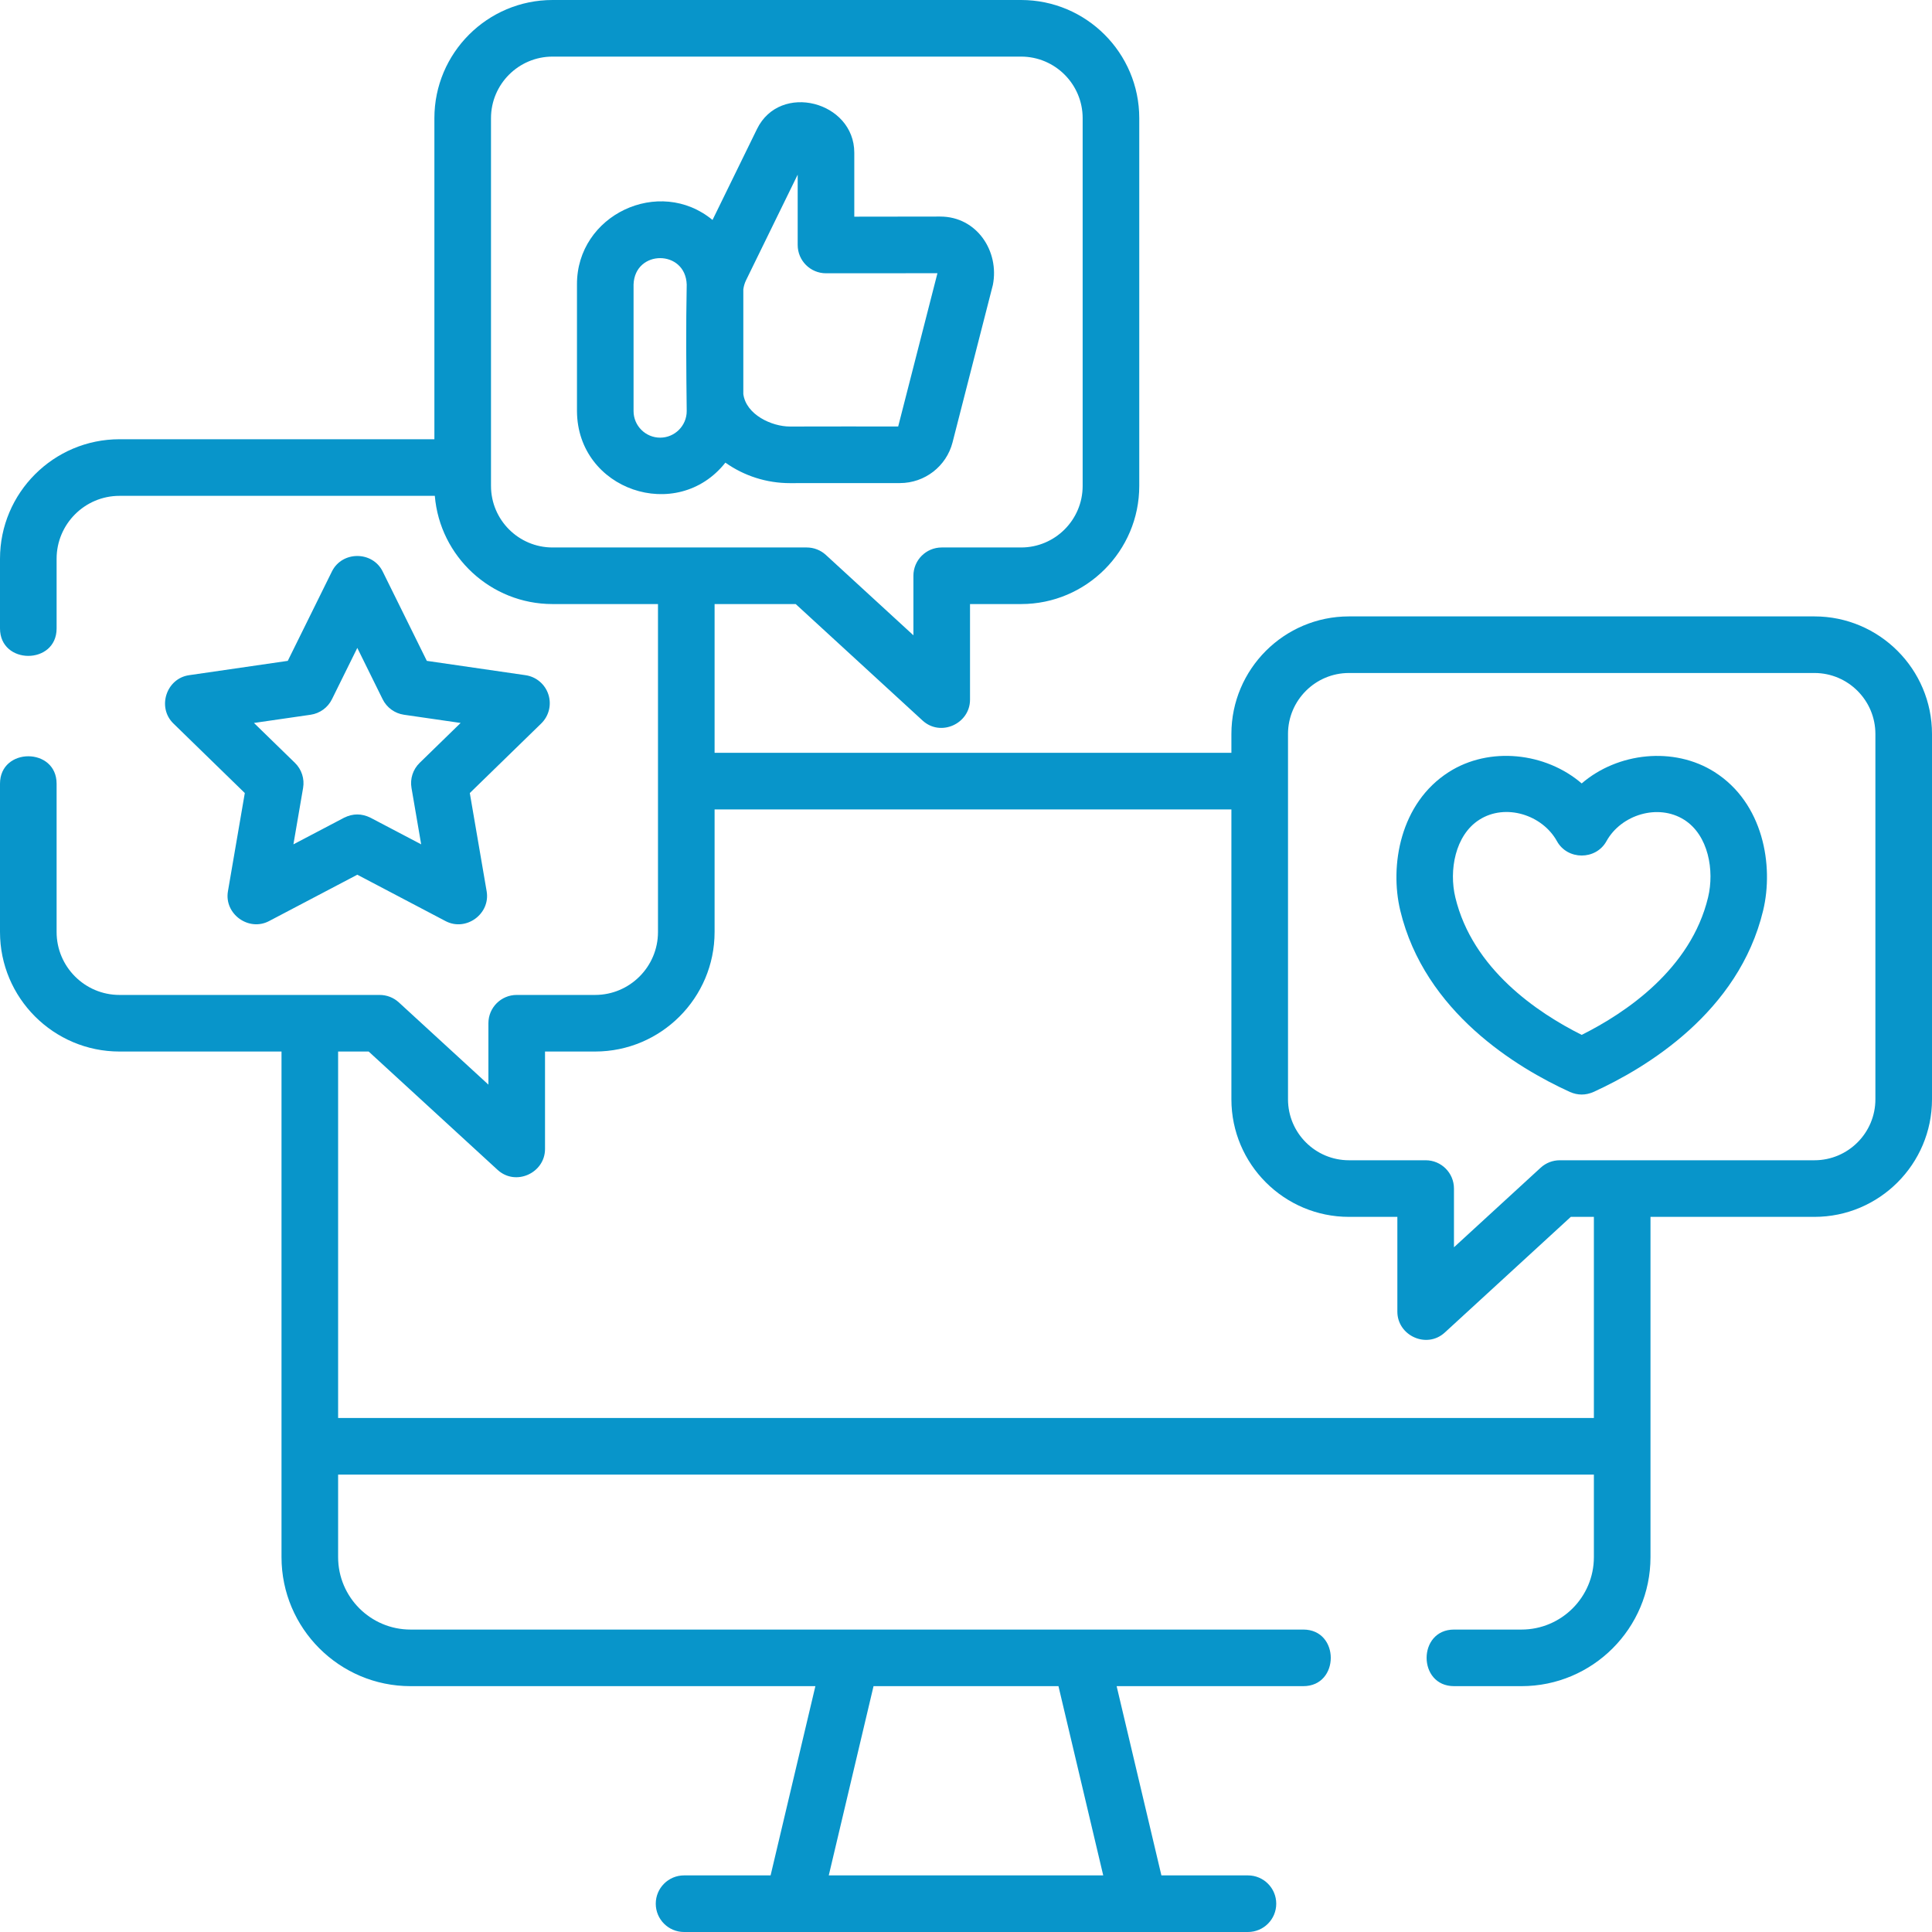 <svg width="100" height="100" viewBox="0 0 100 100" fill="none" xmlns="http://www.w3.org/2000/svg">
<path d="M28.384 35.945C28.212 35.415 27.754 35.028 27.202 34.948L22.092 34.206L19.807 29.579C19.279 28.511 17.708 28.511 17.18 29.579L14.895 34.206L9.785 34.948C8.605 35.119 8.12 36.615 8.974 37.447L12.671 41.048L11.798 46.132C11.596 47.307 12.873 48.228 13.923 47.677L18.494 45.275L23.064 47.677C24.119 48.231 25.391 47.307 25.189 46.132L24.317 41.048L28.014 37.447C28.413 37.058 28.557 36.475 28.384 35.945ZM21.72 39.487C21.375 39.823 21.217 40.308 21.299 40.784L21.8 43.703L19.175 42.324C18.721 42.1 18.266 42.1 17.812 42.324L15.187 43.703L15.688 40.784C15.77 40.309 15.612 39.823 15.267 39.487L13.145 37.42L16.078 36.995C16.555 36.925 16.968 36.626 17.181 36.194L18.494 33.536L19.806 36.194C20.02 36.626 20.432 36.925 20.909 36.995L23.842 37.42L21.72 39.487Z" fill="#0895CA"/>
<path d="M93.915 31.905H69.822C66.466 31.905 63.737 34.634 63.737 37.989V38.966H36.987V31.266H41.185L47.752 37.295C48.693 38.158 50.208 37.454 50.208 36.216V31.266H52.852C56.224 31.266 58.968 28.523 58.968 25.151V6.115C58.968 2.743 56.224 0 52.852 0H28.599C25.227 0 22.484 2.743 22.484 6.115V22.735H6.185C2.775 22.735 0 25.51 0 28.921V32.528C0 34.422 2.93 34.422 2.93 32.528V28.921C2.93 27.126 4.39 25.665 6.185 25.665H22.506C22.767 28.797 25.4 31.266 28.599 31.266H34.057V48.242C34.057 50.037 32.597 51.498 30.802 51.498H26.745C25.936 51.498 25.28 52.153 25.28 52.962V56.14L20.643 51.883C20.373 51.635 20.019 51.498 19.652 51.498H6.185C4.39 51.498 2.93 50.037 2.93 48.242V40.565C2.93 38.671 0 38.671 0 40.565V48.242C0 51.653 2.775 54.427 6.185 54.427H14.571V80.598C14.571 84.28 17.566 87.275 21.248 87.275H42.204L39.886 97.07H35.407C34.597 97.07 33.942 97.726 33.942 98.535C33.942 99.344 34.597 100 35.407 100H64.593C65.403 100 66.058 99.344 66.058 98.535C66.058 97.726 65.403 97.07 64.593 97.07H60.114L57.797 87.275H67.46C69.354 87.275 69.354 84.346 67.46 84.346H21.248C19.182 84.346 17.501 82.665 17.501 80.598V76.325H82.499V80.598C82.499 82.665 80.818 84.346 78.752 84.346H75.262C73.368 84.346 73.368 87.275 75.262 87.275H78.752C82.434 87.275 85.429 84.28 85.429 80.598V62.985H93.915C97.27 62.985 100 60.255 100 56.9V37.989C100 34.634 97.27 31.905 93.915 31.905ZM25.414 25.151V6.115C25.414 4.359 26.843 2.93 28.599 2.93H52.852C54.609 2.93 56.038 4.359 56.038 6.115V25.151C56.038 26.908 54.609 28.337 52.852 28.337H48.743C47.934 28.337 47.278 28.992 47.278 29.802V32.883L42.746 28.722C42.476 28.474 42.122 28.337 41.755 28.337H28.6C26.843 28.337 25.414 26.908 25.414 25.151ZM54.786 87.275L57.103 97.07H42.897L45.214 87.275H54.786ZM82.499 73.395H17.501V54.427H19.082L25.755 60.552C26.695 61.415 28.21 60.711 28.21 59.473V54.427H30.802C34.212 54.427 36.987 51.653 36.987 48.242V41.895H63.737V56.9C63.737 60.255 66.467 62.985 69.822 62.985H72.327V67.892C72.327 69.13 73.842 69.834 74.783 68.971L81.304 62.985H82.499V73.395H82.499ZM97.07 56.9C97.07 58.64 95.655 60.055 93.915 60.055H80.734C80.367 60.055 80.014 60.193 79.744 60.441L75.257 64.559V61.52C75.257 60.711 74.602 60.055 73.792 60.055H69.822C68.082 60.055 66.667 58.64 66.667 56.9V37.989C66.667 36.25 68.082 34.834 69.822 34.834H93.915C95.655 34.834 97.07 36.25 97.07 37.989V56.9Z" fill="#0895CA"/>
<path d="M88.743 39.959C86.638 38.625 83.735 38.944 81.868 40.55C80.002 38.945 77.092 38.619 74.99 39.961C72.468 41.571 71.92 44.807 72.478 47.131C73.741 52.392 78.523 55.272 81.261 56.521C81.666 56.697 82.071 56.697 82.476 56.521C85.214 55.272 89.996 52.392 91.259 47.131C91.819 44.8 91.27 41.56 88.743 39.959ZM88.41 46.447C87.519 50.155 84.159 52.42 81.868 53.565C79.578 52.42 76.217 50.155 75.327 46.447C74.993 45.058 75.312 43.232 76.567 42.431C77.925 41.563 79.834 42.177 80.587 43.539C81.134 44.529 82.603 44.53 83.15 43.539C83.909 42.167 85.824 41.577 87.175 42.433C88.428 43.227 88.745 45.054 88.41 46.447Z" fill="#0895CA"/>
<path d="M43.304 25.004C44.396 25.002 45.487 25.002 46.579 25.004C47.866 25.004 48.987 24.134 49.304 22.897C49.305 22.893 49.31 22.873 49.311 22.869L51.39 14.751C51.737 13.013 50.569 11.209 48.666 11.209C47.184 11.214 45.701 11.214 44.218 11.215V7.904C44.218 5.251 40.376 4.237 39.182 6.678L36.88 11.385C34.124 9.11 29.848 11.12 29.864 14.727V21.278C29.884 25.366 35.042 27.113 37.546 23.946C38.517 24.634 39.68 25.007 40.886 25.007C41.728 25.007 42.535 25.005 43.304 25.004ZM34.169 22.653C33.41 22.653 32.793 22.036 32.793 21.277V14.726C32.857 12.907 35.48 12.905 35.544 14.726C35.502 16.909 35.518 19.095 35.544 21.277C35.544 22.036 34.927 22.653 34.169 22.653ZM38.474 20.394V14.978C38.496 14.812 38.545 14.649 38.618 14.5L41.288 9.04V12.68C41.288 13.489 41.944 14.145 42.753 14.145C44.676 14.145 46.599 14.146 48.522 14.14L46.49 22.074C44.622 22.068 42.754 22.077 40.886 22.077C39.945 22.077 38.617 21.466 38.474 20.394Z" fill="#0895CA"/>
</svg>
